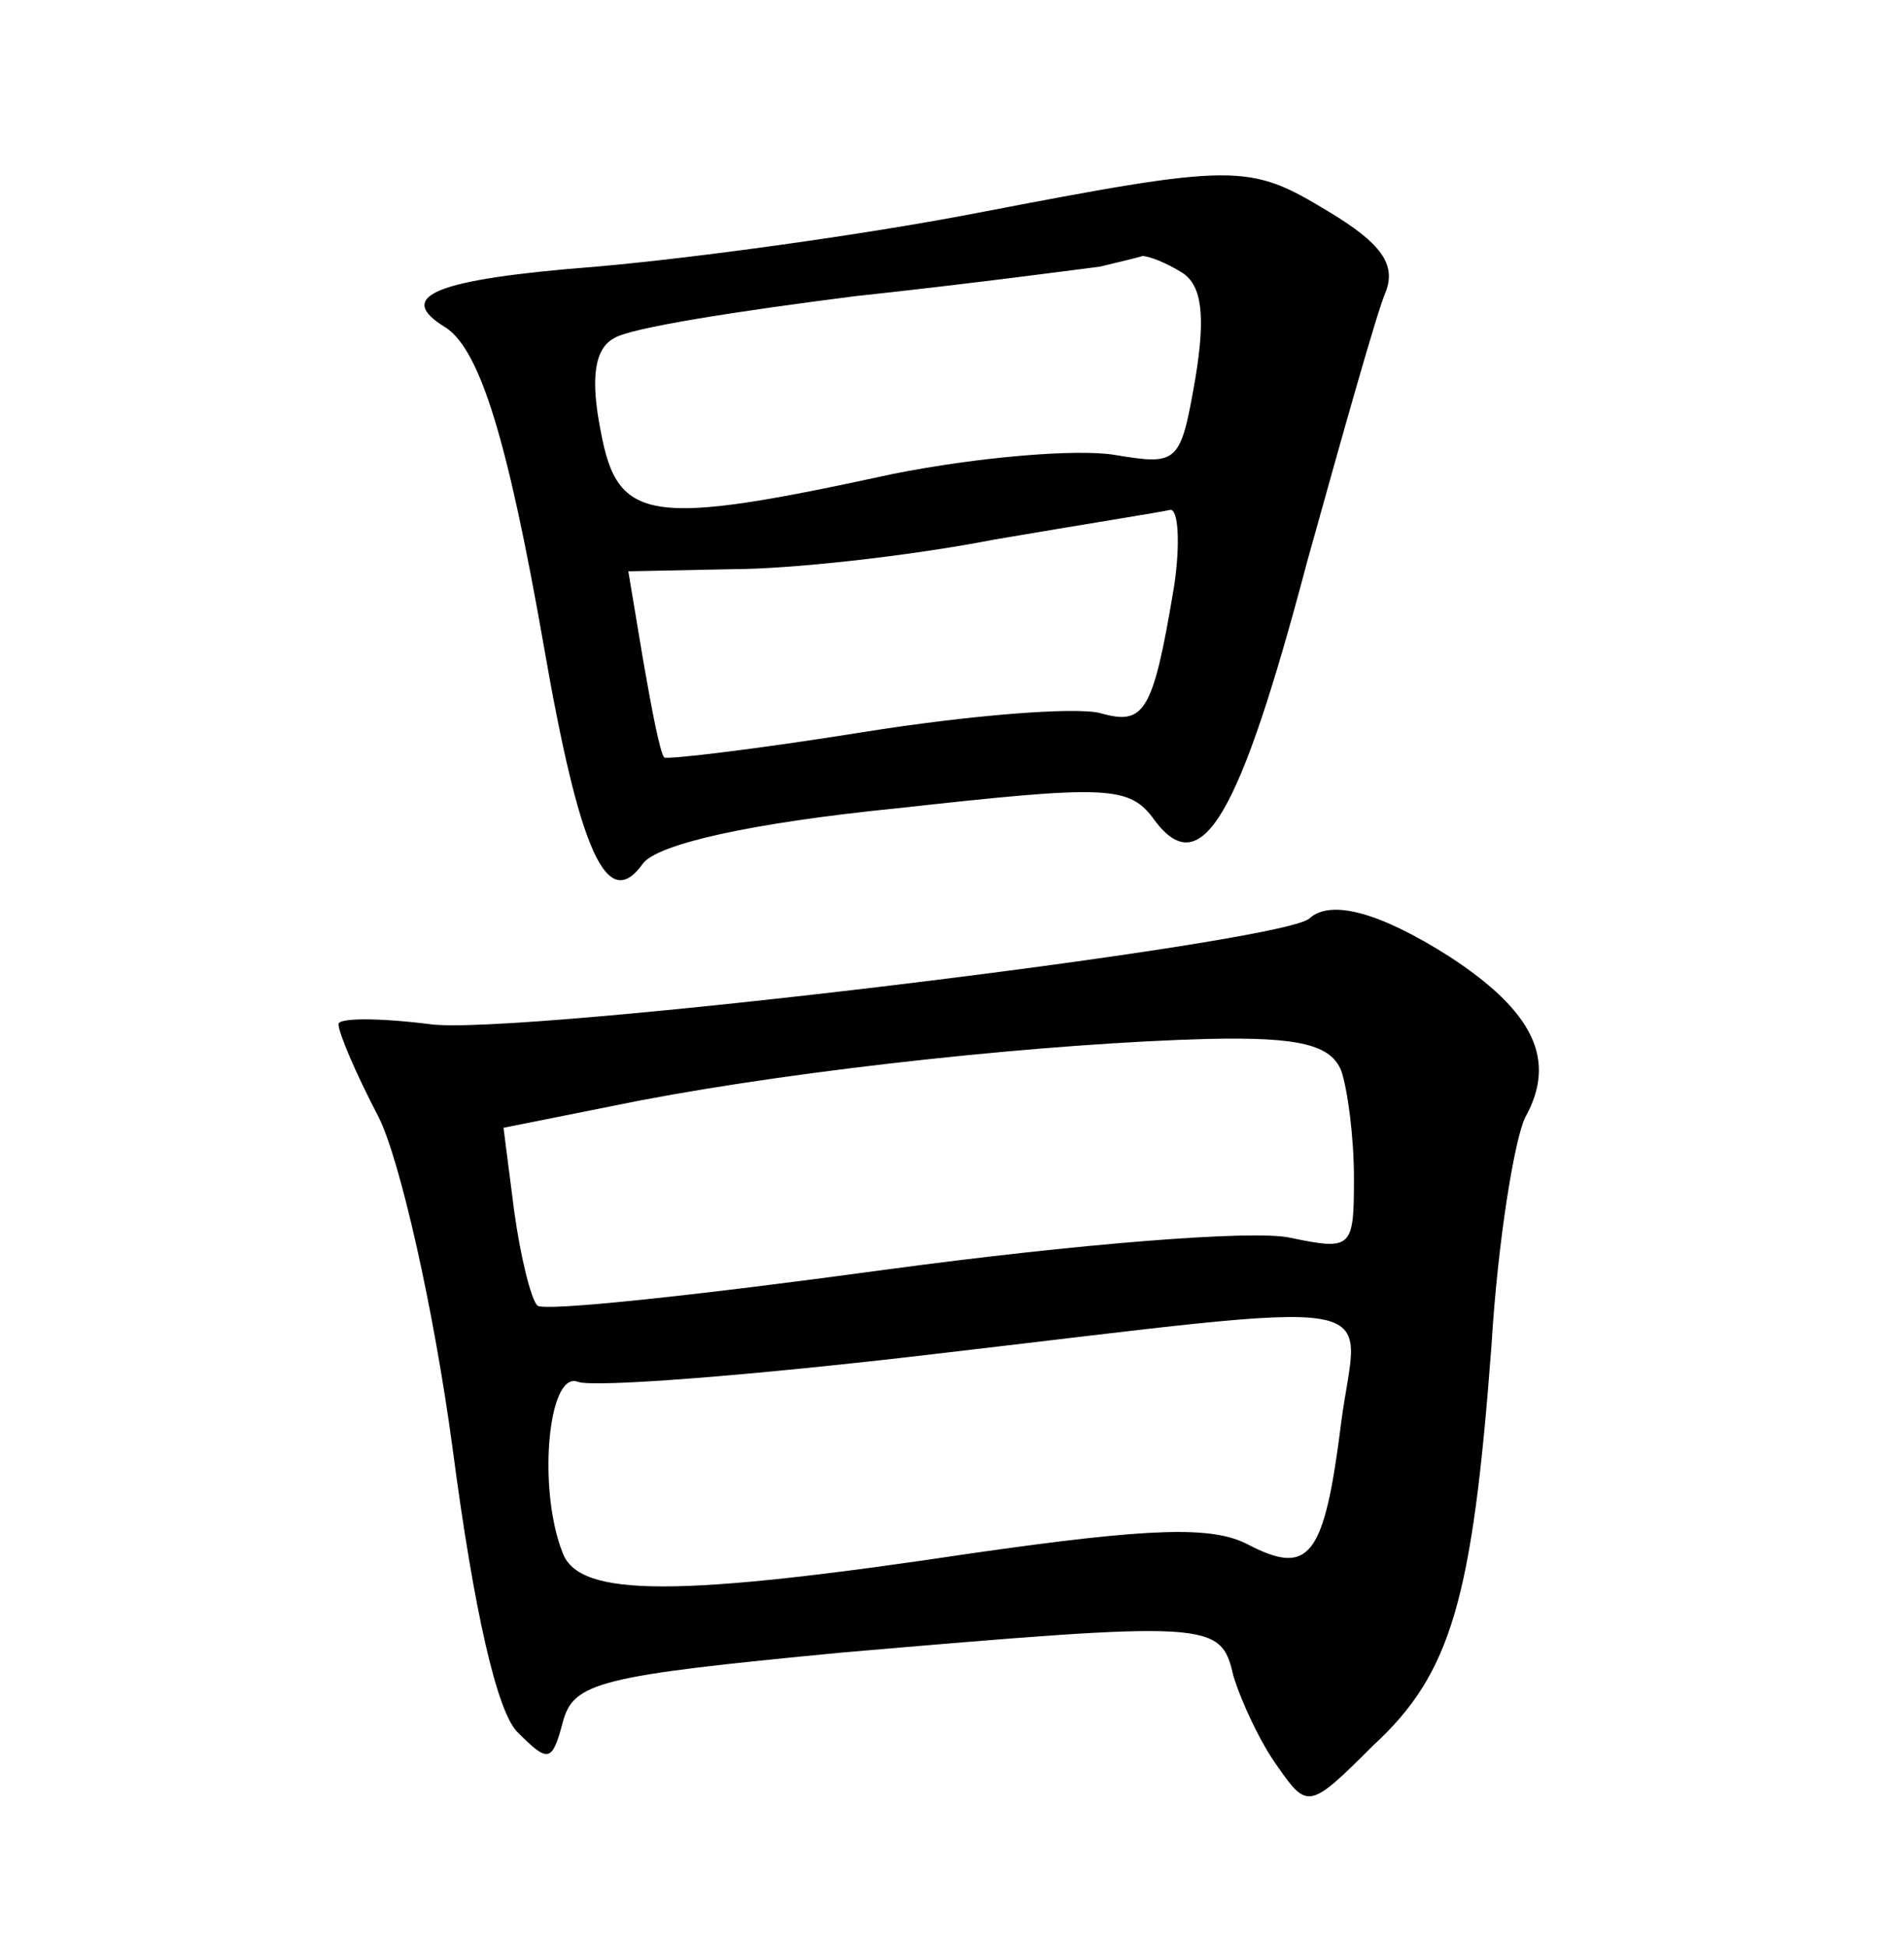 <?xml version="1.0" standalone="no"?>
<!DOCTYPE svg PUBLIC "-//W3C//DTD SVG 20010904//EN"
 "http://www.w3.org/TR/2001/REC-SVG-20010904/DTD/svg10.dtd">
<svg version="1.0" xmlns="http://www.w3.org/2000/svg"
 width="90pt" height="92pt" viewBox="0 0 90 92"
 preserveAspectRatio="xMidYMid meet">
<g transform="translate(0,92) scale(0.1,-0.1)"
fill="#000000" stroke="none">
<path d="M460 819 c-52 -10 -132 -21 -178 -25 -77 -6 -96 -14 -71 -29 16 -11
29 -53 46 -150 17 -98 30 -127 47 -103 7 9 50 19 120 26 100 11 110 11 122 -6
22 -29 40 2 72 123 17 61 33 118 37 127 5 13 -2 23 -27 38 -38 23 -43 23 -168
-1z m99 -28 c9 -6 11 -20 6 -50 -7 -40 -8 -41 -38 -36 -18 3 -65 -1 -105 -9
-115 -25 -130 -23 -138 20 -5 25 -3 39 6 44 7 5 59 13 114 20 56 6 108 13 116
14 8 2 17 4 20 5 3 0 11 -3 19 -8z m-4 -148 c-10 -60 -14 -66 -35 -60 -12 3
-62 -1 -112 -9 -50 -8 -92 -13 -94 -12 -2 2 -6 23 -10 46 l-7 42 49 1 c27 0
83 6 124 14 41 7 79 13 83 14 4 1 5 -16 2 -36z"/>
<path d="M619 486 c-12 -12 -377 -56 -416 -50 -24 3 -43 3 -43 0 0 -4 8 -23
19 -44 10 -20 26 -90 35 -157 10 -76 21 -125 31 -134 14 -14 16 -14 21 5 5 19
17 22 132 33 175 15 179 15 185 -11 4 -13 13 -32 21 -43 14 -20 15 -20 45 10
37 34 47 69 56 189 3 50 11 98 16 108 15 27 4 50 -36 76 -33 21 -56 27 -66 18z
m15 -72 c3 -9 6 -31 6 -51 0 -33 -1 -34 -30 -28 -17 4 -102 -3 -191 -15 -88
-12 -162 -20 -165 -17 -3 3 -8 23 -11 45 l-5 39 65 13 c79 15 193 27 268 29
44 1 58 -3 63 -15z m0 -166 c-8 -64 -15 -73 -44 -58 -17 9 -46 8 -130 -4 -140
-21 -186 -21 -194 0 -12 30 -7 86 7 81 7 -3 83 3 168 13 223 26 201 29 193
-32z"/>
</g>
</svg>
